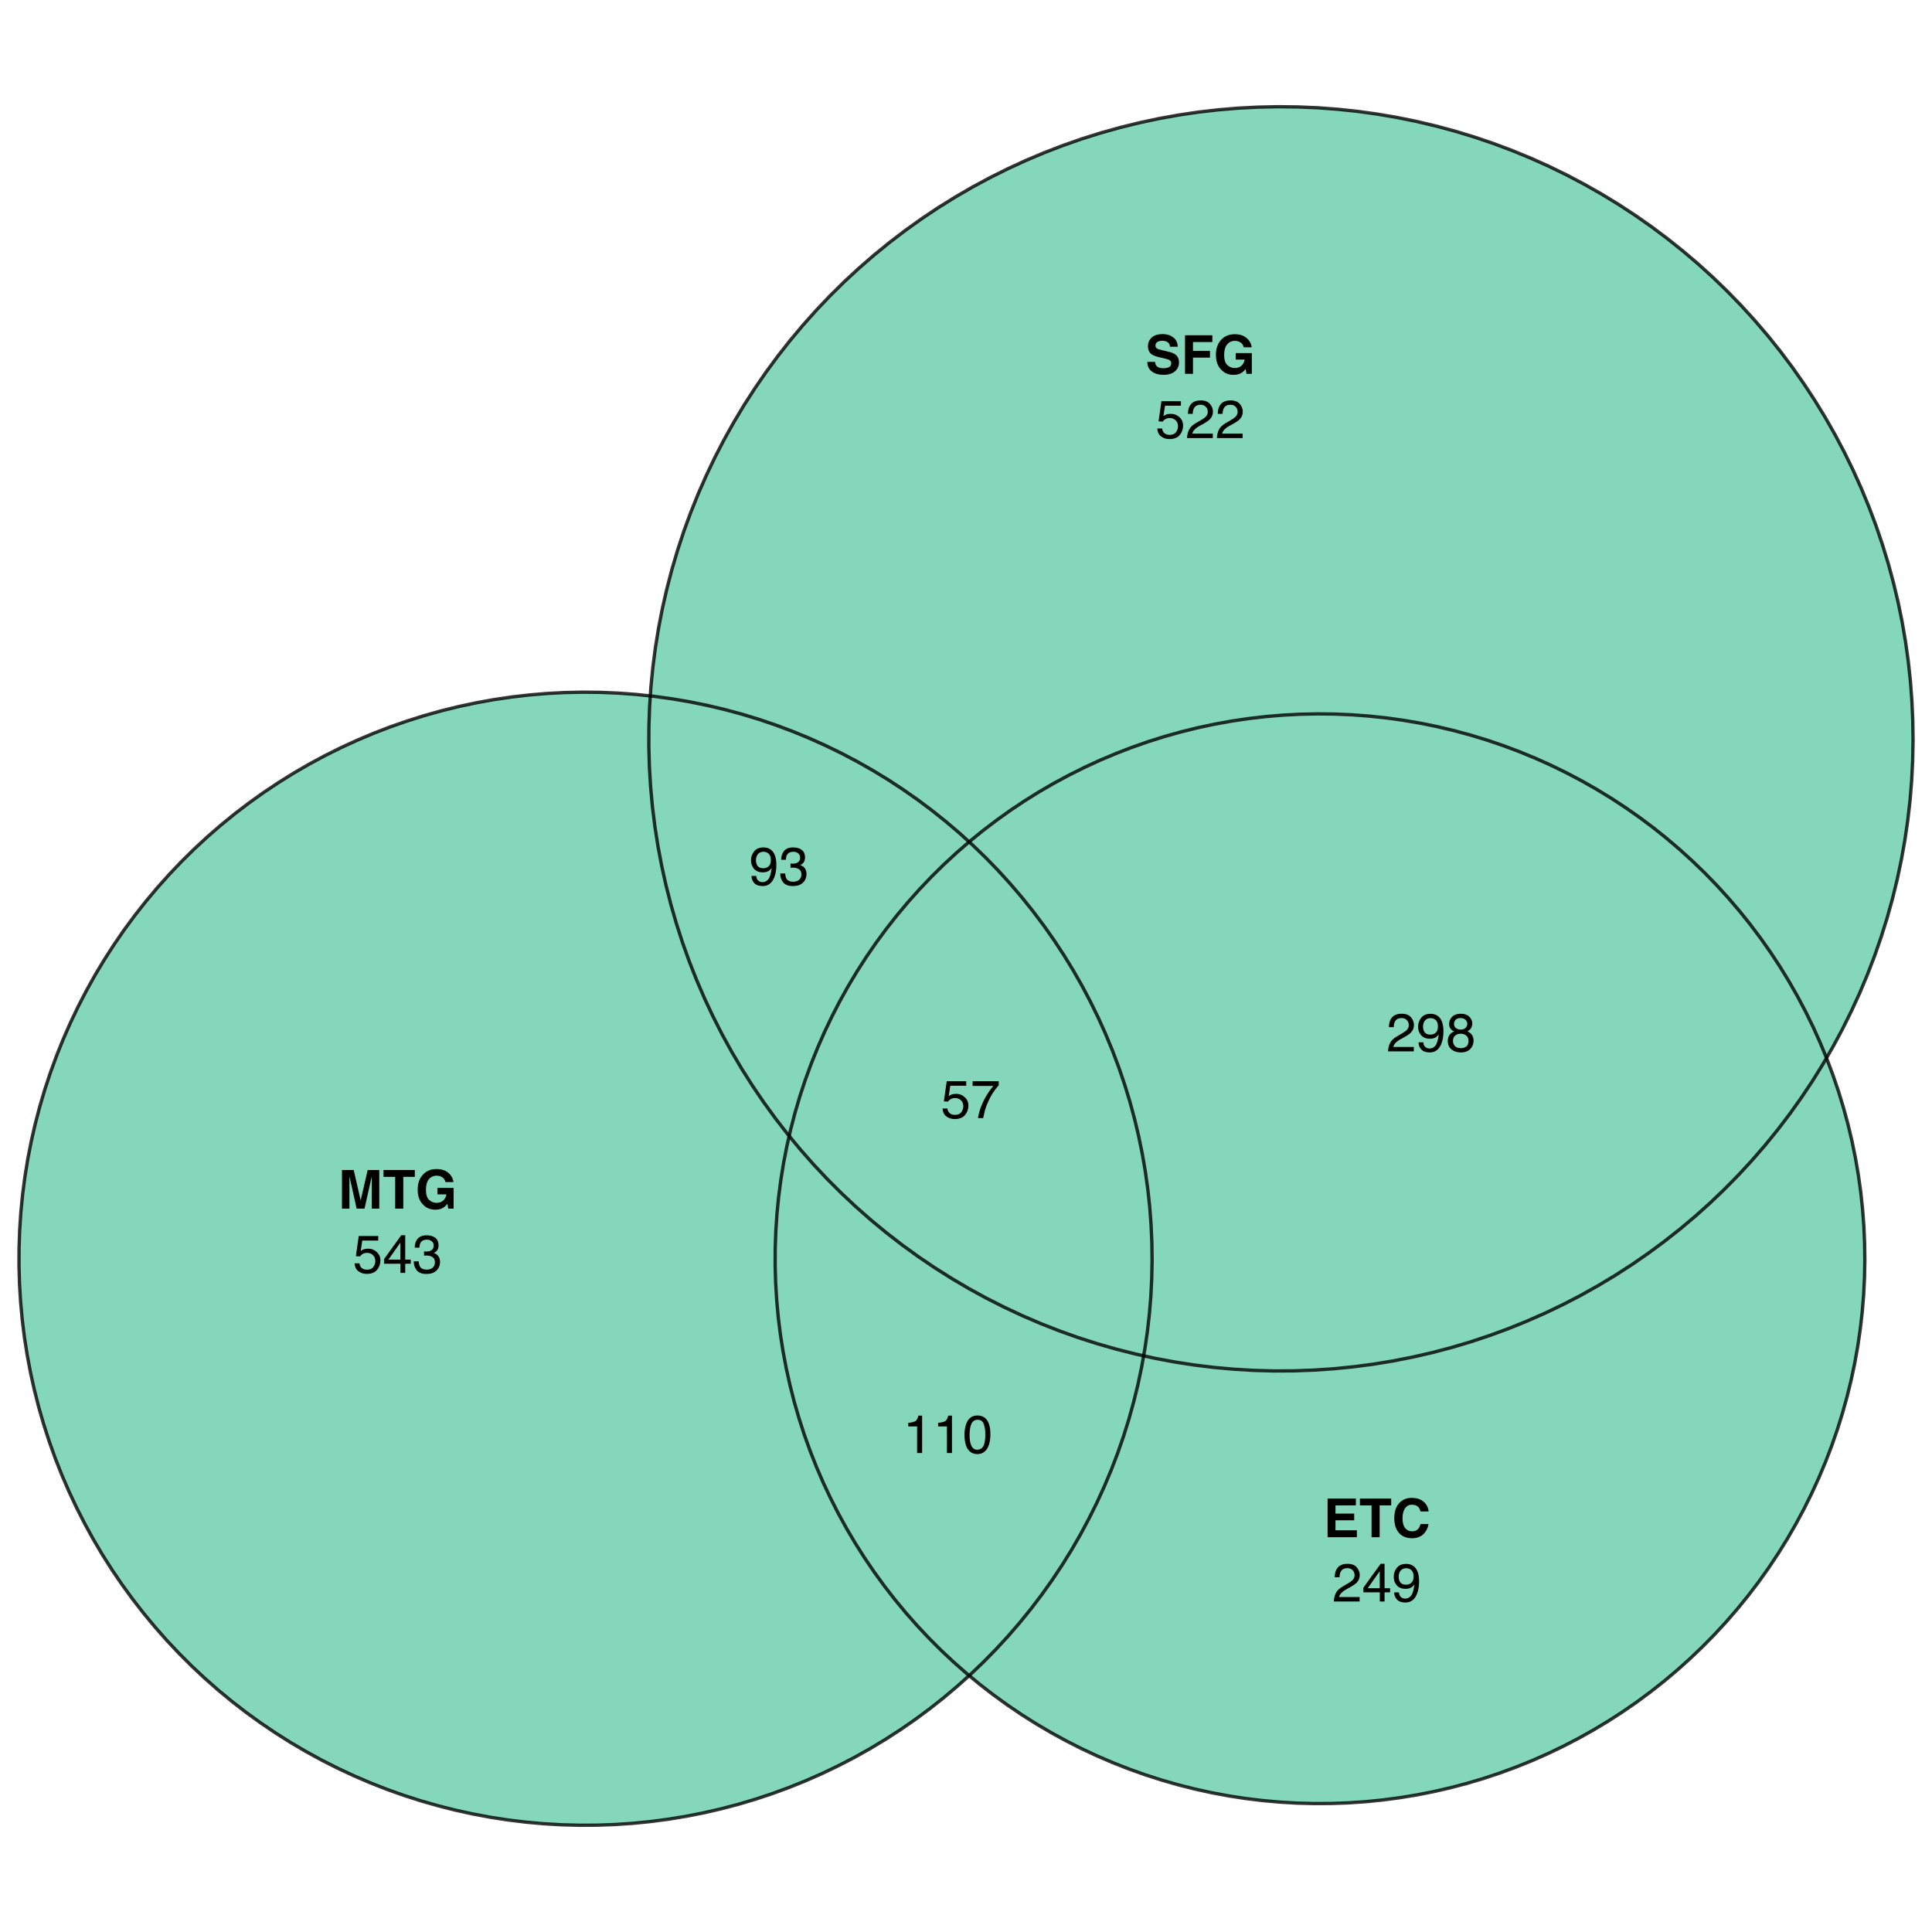 <?xml version="1.0" encoding="UTF-8"?>
<svg xmlns="http://www.w3.org/2000/svg" xmlns:xlink="http://www.w3.org/1999/xlink" width="432pt" height="432pt" viewBox="0 0 432 432" version="1.1">
<defs>
<g>
<symbol overflow="visible" id="glyph0-0">
<path style="stroke:none;" d="M 0.906 -8.641 L 7.859 -8.641 L 7.859 0 L 0.906 0 Z M 6.781 -1.078 L 6.781 -7.562 L 1.984 -7.562 L 1.984 -1.078 Z M 6.781 -1.078 "/>
</symbol>
<symbol overflow="visible" id="glyph0-1">
<path style="stroke:none;" d="M 2.562 0 L 0.891 0 L 0.891 -8.641 L 3.516 -8.641 L 5.078 -1.844 L 6.641 -8.641 L 9.234 -8.641 L 9.234 0 L 7.547 0 L 7.547 -5.844 C 7.547 -6.008 7.547 -6.242 7.547 -6.547 C 7.555 -6.848 7.562 -7.082 7.562 -7.25 L 5.938 0 L 4.172 0 L 2.562 -7.25 C 2.562 -7.082 2.562 -6.848 2.562 -6.547 C 2.562 -6.242 2.562 -6.008 2.562 -5.844 Z M 2.562 0 "/>
</symbol>
<symbol overflow="visible" id="glyph0-2">
<path style="stroke:none;" d="M 7.188 -8.641 L 7.188 -7.109 L 4.609 -7.109 L 4.609 0 L 2.797 0 L 2.797 -7.109 L 0.188 -7.109 L 0.188 -8.641 Z M 7.188 -8.641 "/>
</symbol>
<symbol overflow="visible" id="glyph0-3">
<path style="stroke:none;" d="M 6.219 -0.219 C 5.738 0.082 5.148 0.234 4.453 0.234 C 3.305 0.234 2.367 -0.164 1.641 -0.969 C 0.879 -1.758 0.5 -2.848 0.5 -4.234 C 0.5 -5.629 0.883 -6.75 1.656 -7.594 C 2.426 -8.438 3.441 -8.859 4.703 -8.859 C 5.805 -8.859 6.688 -8.578 7.344 -8.016 C 8.008 -7.461 8.395 -6.77 8.5 -5.938 L 6.719 -5.938 C 6.582 -6.531 6.25 -6.941 5.719 -7.172 C 5.426 -7.305 5.098 -7.375 4.734 -7.375 C 4.035 -7.375 3.461 -7.109 3.016 -6.578 C 2.566 -6.055 2.344 -5.27 2.344 -4.219 C 2.344 -3.156 2.582 -2.398 3.062 -1.953 C 3.551 -1.516 4.102 -1.297 4.719 -1.297 C 5.32 -1.297 5.816 -1.469 6.203 -1.812 C 6.598 -2.164 6.836 -2.625 6.922 -3.188 L 4.922 -3.188 L 4.922 -4.641 L 8.531 -4.641 L 8.531 0 L 7.328 0 L 7.156 -1.078 C 6.801 -0.672 6.488 -0.383 6.219 -0.219 Z M 6.219 -0.219 "/>
</symbol>
<symbol overflow="visible" id="glyph0-4">
<path style="stroke:none;" d="M 6.922 -3.781 L 2.734 -3.781 L 2.734 -1.547 L 7.516 -1.547 L 7.516 0 L 0.969 0 L 0.969 -8.641 L 7.297 -8.641 L 7.297 -7.109 L 2.734 -7.109 L 2.734 -5.281 L 6.922 -5.281 Z M 6.922 -3.781 "/>
</symbol>
<symbol overflow="visible" id="glyph0-5">
<path style="stroke:none;" d="M 7.016 -0.641 C 6.367 -0.055 5.539 0.234 4.531 0.234 C 3.289 0.234 2.316 -0.16 1.609 -0.953 C 0.898 -1.754 0.547 -2.852 0.547 -4.25 C 0.547 -5.758 0.945 -6.922 1.75 -7.734 C 2.457 -8.441 3.352 -8.797 4.438 -8.797 C 5.883 -8.797 6.945 -8.32 7.625 -7.375 C 8 -6.832 8.195 -6.297 8.219 -5.766 L 6.422 -5.766 C 6.297 -6.172 6.145 -6.484 5.969 -6.703 C 5.633 -7.078 5.145 -7.266 4.5 -7.266 C 3.844 -7.266 3.328 -7 2.953 -6.469 C 2.578 -5.938 2.391 -5.188 2.391 -4.219 C 2.391 -3.25 2.586 -2.52 2.984 -2.031 C 3.391 -1.551 3.898 -1.312 4.516 -1.312 C 5.148 -1.312 5.629 -1.52 5.953 -1.938 C 6.141 -2.164 6.297 -2.5 6.422 -2.938 L 8.203 -2.938 C 8.047 -2 7.648 -1.234 7.016 -0.641 Z M 7.016 -0.641 "/>
</symbol>
<symbol overflow="visible" id="glyph0-6">
<path style="stroke:none;" d="M 4.047 -1.25 C 4.473 -1.25 4.82 -1.297 5.094 -1.391 C 5.594 -1.566 5.844 -1.898 5.844 -2.391 C 5.844 -2.672 5.719 -2.891 5.469 -3.047 C 5.219 -3.203 4.828 -3.336 4.297 -3.453 L 3.375 -3.656 C 2.477 -3.863 1.859 -4.086 1.516 -4.328 C 0.93 -4.723 0.641 -5.344 0.641 -6.188 C 0.641 -6.969 0.922 -7.613 1.484 -8.125 C 2.047 -8.633 2.875 -8.891 3.969 -8.891 C 4.875 -8.891 5.645 -8.645 6.281 -8.156 C 6.926 -7.676 7.266 -6.977 7.297 -6.062 L 5.562 -6.062 C 5.531 -6.582 5.305 -6.953 4.891 -7.172 C 4.609 -7.316 4.258 -7.391 3.844 -7.391 C 3.375 -7.391 3 -7.297 2.719 -7.109 C 2.445 -6.922 2.312 -6.66 2.312 -6.328 C 2.312 -6.016 2.445 -5.781 2.719 -5.625 C 2.895 -5.531 3.27 -5.414 3.844 -5.281 L 5.328 -4.922 C 5.984 -4.766 6.477 -4.555 6.812 -4.297 C 7.32 -3.891 7.578 -3.301 7.578 -2.531 C 7.578 -1.738 7.273 -1.082 6.672 -0.562 C 6.066 -0.039 5.219 0.219 4.125 0.219 C 3 0.219 2.113 -0.035 1.469 -0.547 C 0.82 -1.055 0.5 -1.766 0.5 -2.672 L 2.219 -2.672 C 2.27 -2.273 2.379 -1.977 2.547 -1.781 C 2.836 -1.426 3.336 -1.25 4.047 -1.25 Z M 4.047 -1.25 "/>
</symbol>
<symbol overflow="visible" id="glyph0-7">
<path style="stroke:none;" d="M 7.031 -7.109 L 2.703 -7.109 L 2.703 -5.125 L 6.5 -5.125 L 6.5 -3.625 L 2.703 -3.625 L 2.703 0 L 0.922 0 L 0.922 -8.625 L 7.031 -8.625 Z M 7.031 -7.109 "/>
</symbol>
<symbol overflow="visible" id="glyph1-0">
<path style="stroke:none;" d="M 0.391 0 L 0.391 -8.609 L 7.219 -8.609 L 7.219 0 Z M 6.141 -1.078 L 6.141 -7.531 L 1.469 -7.531 L 1.469 -1.078 Z M 6.141 -1.078 "/>
</symbol>
<symbol overflow="visible" id="glyph1-1">
<path style="stroke:none;" d="M 1.484 -2.141 C 1.555 -1.535 1.836 -1.117 2.328 -0.891 C 2.578 -0.773 2.863 -0.719 3.188 -0.719 C 3.812 -0.719 4.273 -0.914 4.578 -1.312 C 4.879 -1.707 5.031 -2.148 5.031 -2.641 C 5.031 -3.223 4.848 -3.676 4.484 -4 C 4.129 -4.32 3.703 -4.484 3.203 -4.484 C 2.836 -4.484 2.523 -4.41 2.266 -4.266 C 2.004 -4.129 1.785 -3.938 1.609 -3.688 L 0.688 -3.734 L 1.328 -8.25 L 5.688 -8.25 L 5.688 -7.234 L 2.125 -7.234 L 1.766 -4.906 C 1.961 -5.051 2.148 -5.16 2.328 -5.234 C 2.641 -5.359 3 -5.422 3.406 -5.422 C 4.176 -5.422 4.828 -5.172 5.359 -4.672 C 5.898 -4.18 6.172 -3.555 6.172 -2.797 C 6.172 -2.004 5.922 -1.301 5.422 -0.688 C 4.93 -0.082 4.148 0.219 3.078 0.219 C 2.398 0.219 1.797 0.023 1.266 -0.359 C 0.742 -0.742 0.453 -1.336 0.391 -2.141 Z M 1.484 -2.141 "/>
</symbol>
<symbol overflow="visible" id="glyph1-2">
<path style="stroke:none;" d="M 3.969 -2.969 L 3.969 -6.781 L 1.281 -2.969 Z M 3.984 0 L 3.984 -2.047 L 0.312 -2.047 L 0.312 -3.078 L 4.156 -8.422 L 5.047 -8.422 L 5.047 -2.969 L 6.281 -2.969 L 6.281 -2.047 L 5.047 -2.047 L 5.047 0 Z M 3.984 0 "/>
</symbol>
<symbol overflow="visible" id="glyph1-3">
<path style="stroke:none;" d="M 3.125 0.234 C 2.125 0.234 1.398 -0.035 0.953 -0.578 C 0.504 -1.129 0.281 -1.797 0.281 -2.578 L 1.391 -2.578 C 1.43 -2.035 1.531 -1.641 1.688 -1.391 C 1.969 -0.953 2.461 -0.734 3.172 -0.734 C 3.734 -0.734 4.18 -0.879 4.516 -1.172 C 4.848 -1.473 5.016 -1.859 5.016 -2.328 C 5.016 -2.898 4.836 -3.301 4.484 -3.531 C 4.129 -3.77 3.641 -3.891 3.016 -3.891 C 2.941 -3.891 2.867 -3.883 2.797 -3.875 C 2.723 -3.875 2.648 -3.875 2.578 -3.875 L 2.578 -4.812 C 2.691 -4.789 2.785 -4.781 2.859 -4.781 C 2.93 -4.781 3.008 -4.781 3.094 -4.781 C 3.488 -4.781 3.812 -4.844 4.062 -4.969 C 4.508 -5.188 4.734 -5.578 4.734 -6.141 C 4.734 -6.555 4.582 -6.875 4.281 -7.094 C 3.988 -7.32 3.645 -7.438 3.25 -7.438 C 2.551 -7.438 2.066 -7.203 1.797 -6.734 C 1.648 -6.484 1.566 -6.117 1.547 -5.641 L 0.5 -5.641 C 0.5 -6.266 0.625 -6.797 0.875 -7.234 C 1.301 -8.016 2.055 -8.406 3.141 -8.406 C 3.992 -8.406 4.656 -8.211 5.125 -7.828 C 5.594 -7.453 5.828 -6.898 5.828 -6.172 C 5.828 -5.66 5.691 -5.242 5.422 -4.922 C 5.242 -4.723 5.02 -4.566 4.75 -4.453 C 5.188 -4.328 5.531 -4.094 5.781 -3.75 C 6.031 -3.406 6.156 -2.984 6.156 -2.484 C 6.156 -1.68 5.891 -1.023 5.359 -0.516 C 4.836 -0.016 4.094 0.234 3.125 0.234 Z M 3.125 0.234 "/>
</symbol>
<symbol overflow="visible" id="glyph1-4">
<path style="stroke:none;" d="M 0.375 0 C 0.414 -0.719 0.566 -1.344 0.828 -1.875 C 1.086 -2.414 1.594 -2.906 2.344 -3.344 L 3.469 -4 C 3.969 -4.289 4.32 -4.539 4.531 -4.75 C 4.852 -5.07 5.016 -5.441 5.016 -5.859 C 5.016 -6.348 4.863 -6.734 4.562 -7.016 C 4.27 -7.305 3.883 -7.453 3.406 -7.453 C 2.676 -7.453 2.176 -7.18 1.906 -6.641 C 1.75 -6.336 1.664 -5.93 1.656 -5.422 L 0.578 -5.422 C 0.586 -6.148 0.723 -6.742 0.984 -7.203 C 1.441 -8.016 2.25 -8.422 3.406 -8.422 C 4.363 -8.422 5.062 -8.16 5.5 -7.641 C 5.945 -7.117 6.172 -6.539 6.172 -5.906 C 6.172 -5.238 5.938 -4.664 5.469 -4.188 C 5.195 -3.906 4.707 -3.566 4 -3.172 L 3.188 -2.734 C 2.812 -2.523 2.516 -2.32 2.297 -2.125 C 1.898 -1.789 1.648 -1.414 1.547 -1 L 6.141 -1 L 6.141 0 Z M 0.375 0 "/>
</symbol>
<symbol overflow="visible" id="glyph1-5">
<path style="stroke:none;" d="M 1.594 -2.031 C 1.625 -1.445 1.848 -1.047 2.266 -0.828 C 2.484 -0.703 2.727 -0.641 3 -0.641 C 3.5 -0.641 3.926 -0.848 4.281 -1.266 C 4.633 -1.691 4.891 -2.547 5.047 -3.828 C 4.805 -3.461 4.516 -3.203 4.172 -3.047 C 3.828 -2.898 3.453 -2.828 3.047 -2.828 C 2.242 -2.828 1.602 -3.078 1.125 -3.578 C 0.656 -4.086 0.422 -4.738 0.422 -5.531 C 0.422 -6.289 0.656 -6.957 1.125 -7.531 C 1.594 -8.113 2.281 -8.406 3.188 -8.406 C 4.406 -8.406 5.25 -7.852 5.719 -6.75 C 5.969 -6.145 6.094 -5.391 6.094 -4.484 C 6.094 -3.453 5.941 -2.539 5.641 -1.75 C 5.129 -0.426 4.258 0.234 3.031 0.234 C 2.219 0.234 1.598 0.02 1.172 -0.406 C 0.742 -0.844 0.531 -1.383 0.531 -2.031 Z M 3.188 -3.75 C 3.613 -3.75 4 -3.883 4.344 -4.156 C 4.688 -4.438 4.859 -4.922 4.859 -5.609 C 4.859 -6.223 4.703 -6.68 4.391 -6.984 C 4.078 -7.285 3.68 -7.438 3.203 -7.438 C 2.691 -7.438 2.285 -7.266 1.984 -6.922 C 1.68 -6.578 1.531 -6.113 1.531 -5.531 C 1.531 -4.988 1.66 -4.555 1.922 -4.234 C 2.191 -3.91 2.613 -3.75 3.188 -3.75 Z M 3.188 -3.75 "/>
</symbol>
<symbol overflow="visible" id="glyph1-6">
<path style="stroke:none;" d="M 1.156 -5.938 L 1.156 -6.75 C 1.914 -6.82 2.441 -6.945 2.734 -7.125 C 3.035 -7.301 3.266 -7.711 3.422 -8.359 L 4.25 -8.359 L 4.25 0 L 3.125 0 L 3.125 -5.938 Z M 1.156 -5.938 "/>
</symbol>
<symbol overflow="visible" id="glyph1-7">
<path style="stroke:none;" d="M 3.25 -8.391 C 4.332 -8.391 5.117 -7.941 5.609 -7.047 C 5.984 -6.359 6.172 -5.41 6.172 -4.203 C 6.172 -3.066 6 -2.125 5.656 -1.375 C 5.164 -0.301 4.359 0.234 3.234 0.234 C 2.234 0.234 1.484 -0.203 0.984 -1.078 C 0.578 -1.816 0.375 -2.801 0.375 -4.031 C 0.375 -4.977 0.5 -5.797 0.75 -6.484 C 1.207 -7.754 2.039 -8.391 3.25 -8.391 Z M 3.234 -0.734 C 3.785 -0.734 4.223 -0.973 4.547 -1.453 C 4.867 -1.941 5.031 -2.848 5.031 -4.172 C 5.031 -5.117 4.91 -5.898 4.672 -6.516 C 4.441 -7.129 3.988 -7.438 3.312 -7.438 C 2.688 -7.438 2.227 -7.145 1.938 -6.562 C 1.656 -5.977 1.516 -5.117 1.516 -3.984 C 1.516 -3.129 1.609 -2.441 1.797 -1.922 C 2.078 -1.129 2.555 -0.734 3.234 -0.734 Z M 3.234 -0.734 "/>
</symbol>
<symbol overflow="visible" id="glyph1-8">
<path style="stroke:none;" d="M 3.266 -4.875 C 3.734 -4.875 4.098 -5.004 4.359 -5.266 C 4.617 -5.523 4.75 -5.832 4.75 -6.188 C 4.75 -6.5 4.625 -6.785 4.375 -7.047 C 4.125 -7.316 3.742 -7.453 3.234 -7.453 C 2.723 -7.453 2.352 -7.316 2.125 -7.047 C 1.895 -6.785 1.781 -6.484 1.781 -6.141 C 1.781 -5.742 1.926 -5.43 2.219 -5.203 C 2.52 -4.984 2.867 -4.875 3.266 -4.875 Z M 3.328 -0.719 C 3.816 -0.719 4.223 -0.848 4.547 -1.109 C 4.867 -1.379 5.031 -1.773 5.031 -2.297 C 5.031 -2.836 4.863 -3.25 4.531 -3.531 C 4.195 -3.812 3.77 -3.953 3.25 -3.953 C 2.75 -3.953 2.336 -3.805 2.016 -3.516 C 1.703 -3.234 1.547 -2.836 1.547 -2.328 C 1.547 -1.891 1.691 -1.508 1.984 -1.188 C 2.273 -0.875 2.723 -0.719 3.328 -0.719 Z M 1.828 -4.469 C 1.535 -4.594 1.305 -4.738 1.141 -4.906 C 0.836 -5.219 0.688 -5.625 0.688 -6.125 C 0.688 -6.75 0.91 -7.285 1.359 -7.734 C 1.816 -8.191 2.457 -8.422 3.281 -8.422 C 4.094 -8.422 4.723 -8.207 5.172 -7.781 C 5.629 -7.352 5.859 -6.859 5.859 -6.297 C 5.859 -5.773 5.727 -5.348 5.469 -5.016 C 5.32 -4.836 5.094 -4.66 4.781 -4.484 C 5.125 -4.328 5.395 -4.145 5.594 -3.938 C 5.969 -3.539 6.156 -3.031 6.156 -2.406 C 6.156 -1.664 5.906 -1.039 5.406 -0.531 C 4.914 -0.02 4.219 0.234 3.312 0.234 C 2.488 0.234 1.797 0.016 1.234 -0.422 C 0.672 -0.867 0.391 -1.516 0.391 -2.359 C 0.391 -2.848 0.508 -3.273 0.75 -3.641 C 0.988 -4.004 1.348 -4.281 1.828 -4.469 Z M 1.828 -4.469 "/>
</symbol>
<symbol overflow="visible" id="glyph1-9">
<path style="stroke:none;" d="M 6.281 -8.25 L 6.281 -7.328 C 6.008 -7.066 5.648 -6.613 5.203 -5.969 C 4.754 -5.32 4.359 -4.625 4.016 -3.875 C 3.672 -3.133 3.41 -2.469 3.234 -1.875 C 3.129 -1.488 2.984 -0.863 2.797 0 L 1.641 0 C 1.898 -1.602 2.484 -3.195 3.391 -4.781 C 3.93 -5.707 4.492 -6.508 5.078 -7.188 L 0.438 -7.188 L 0.438 -8.25 Z M 6.281 -8.25 "/>
</symbol>
</g>
</defs>
<g id="surface3451">
<rect x="0" y="0" width="432" height="432" style="fill:rgb(100%,100%,100%);fill-opacity:1;stroke:none;"/>
<path style=" stroke:none;fill-rule:nonzero;fill:rgb(40%,80.392%,66.667%);fill-opacity:0.8;" d="M 133.531 408.113 L 137.527 407.969 L 141.52 407.699 L 145.5 407.301 L 149.465 406.777 L 153.414 406.129 L 157.336 405.359 L 161.234 404.461 L 165.102 403.445 L 168.938 402.305 L 172.734 401.043 L 176.488 399.664 L 180.195 398.168 L 183.855 396.555 L 187.465 394.824 L 191.016 392.984 L 194.504 391.031 L 197.934 388.969 L 201.293 386.801 L 204.582 384.527 L 207.801 382.148 L 210.941 379.672 L 214 377.098 L 216.711 374.668 L 216.145 374.199 L 213.254 371.66 L 210.449 369.027 L 207.727 366.309 L 205.09 363.508 L 202.547 360.625 L 200.094 357.66 L 197.734 354.621 L 195.473 351.512 L 193.312 348.328 L 191.25 345.082 L 189.293 341.77 L 187.441 338.398 L 185.699 334.969 L 184.062 331.488 L 182.539 327.957 L 181.129 324.379 L 179.828 320.758 L 178.648 317.098 L 177.578 313.402 L 176.629 309.672 L 175.797 305.918 L 175.086 302.137 L 174.492 298.336 L 174.02 294.52 L 173.668 290.688 L 173.438 286.848 L 173.328 283.004 L 173.34 279.156 L 173.473 275.312 L 173.727 271.477 L 174.102 267.648 L 174.598 263.832 L 175.215 260.035 L 175.949 256.262 L 176.461 254.016 L 176.133 253.617 L 173.398 250.094 L 170.773 246.48 L 168.266 242.789 L 165.875 239.023 L 163.605 235.18 L 161.457 231.27 L 159.434 227.289 L 157.539 223.25 L 155.77 219.152 L 154.133 215.004 L 152.625 210.801 L 151.254 206.555 L 150.016 202.266 L 148.914 197.941 L 147.949 193.586 L 147.121 189.199 L 146.434 184.789 L 145.883 180.363 L 145.477 175.918 L 145.207 171.465 L 145.082 167.004 L 145.094 162.539 L 145.25 158.078 L 145.414 155.613 L 142.297 155.281 L 138.309 154.984 L 134.312 154.812 L 130.312 154.77 L 126.312 154.852 L 122.316 155.062 L 118.332 155.395 L 114.359 155.855 L 110.402 156.441 L 106.465 157.152 L 102.555 157.984 L 98.672 158.941 L 94.82 160.023 L 91.004 161.223 L 87.227 162.543 L 83.496 163.98 L 79.812 165.535 L 76.176 167.207 L 72.598 168.992 L 69.078 170.891 L 65.617 172.898 L 62.223 175.016 L 58.895 177.234 L 55.641 179.562 L 52.465 181.988 L 49.363 184.516 L 46.344 187.137 L 43.406 189.855 L 40.559 192.664 L 37.801 195.559 L 35.137 198.543 L 32.566 201.609 L 30.094 204.754 L 27.723 207.973 L 25.457 211.27 L 23.293 214.633 L 21.234 218.062 L 19.289 221.559 L 17.453 225.113 L 15.73 228.723 L 14.125 232.383 L 12.633 236.098 L 11.262 239.852 L 10.008 243.652 L 8.875 247.488 L 7.863 251.355 L 6.973 255.258 L 6.207 259.184 L 5.566 263.129 L 5.051 267.098 L 4.66 271.078 L 4.395 275.07 L 4.258 279.066 L 4.246 283.066 L 4.359 287.062 L 4.602 291.059 L 4.965 295.039 L 5.457 299.008 L 6.074 302.961 L 6.816 306.891 L 7.68 310.797 L 8.668 314.672 L 9.777 318.516 L 11.008 322.32 L 12.355 326.086 L 13.824 329.809 L 15.41 333.48 L 17.109 337.102 L 18.922 340.664 L 20.848 344.172 L 22.883 347.617 L 25.027 350.992 L 27.273 354.301 L 29.625 357.535 L 32.078 360.695 L 34.629 363.777 L 37.273 366.777 L 40.016 369.691 L 42.844 372.516 L 45.766 375.25 L 48.766 377.895 L 51.852 380.438 L 55.016 382.887 L 58.258 385.23 L 61.57 387.473 L 64.949 389.609 L 68.398 391.637 L 71.906 393.559 L 75.477 395.363 L 79.098 397.059 L 82.773 398.637 L 86.496 400.098 L 90.266 401.441 L 94.074 402.664 L 97.918 403.766 L 101.797 404.75 L 105.703 405.605 L 109.633 406.34 L 113.586 406.949 L 117.559 407.434 L 121.539 407.793 L 125.535 408.027 L 129.531 408.133 Z M 133.531 408.113 "/>
<path style=" stroke:none;fill-rule:nonzero;fill:rgb(40%,80.392%,66.667%);fill-opacity:0.8;" d="M 297.66 403.262 L 301.504 403.125 L 305.344 402.863 L 309.172 402.48 L 312.984 401.977 L 316.781 401.355 L 320.555 400.613 L 324.305 399.75 L 328.023 398.77 L 331.711 397.676 L 335.359 396.461 L 338.973 395.137 L 342.539 393.695 L 346.059 392.145 L 349.527 390.48 L 352.941 388.711 L 356.297 386.832 L 359.594 384.852 L 362.828 382.766 L 365.992 380.578 L 369.086 378.293 L 372.105 375.91 L 375.047 373.434 L 377.91 370.863 L 380.691 368.207 L 383.391 365.465 L 385.996 362.637 L 388.516 359.727 L 390.938 356.742 L 393.27 353.68 L 395.5 350.547 L 397.629 347.344 L 399.66 344.078 L 401.582 340.746 L 403.402 337.355 L 405.113 333.91 L 406.715 330.414 L 408.203 326.867 L 409.582 323.277 L 410.844 319.645 L 411.992 315.973 L 413.023 312.266 L 413.938 308.531 L 414.734 304.766 L 415.41 300.98 L 415.965 297.172 L 416.402 293.352 L 416.719 289.52 L 416.91 285.676 L 416.984 281.828 L 416.934 277.984 L 416.766 274.141 L 416.473 270.305 L 416.062 266.48 L 415.527 262.672 L 414.875 258.879 L 414.102 255.113 L 413.211 251.371 L 412.203 247.66 L 411.078 243.98 L 409.836 240.34 L 408.48 236.738 L 408.41 236.566 L 407.664 237.855 L 405.312 241.648 L 402.84 245.363 L 400.25 249 L 397.547 252.551 L 394.734 256.016 L 391.812 259.391 L 388.789 262.668 L 385.66 265.852 L 382.434 268.938 L 379.113 271.914 L 375.695 274.789 L 372.191 277.551 L 368.602 280.203 L 364.934 282.742 L 361.184 285.16 L 357.359 287.461 L 353.465 289.641 L 349.504 291.695 L 345.477 293.625 L 341.395 295.422 L 337.258 297.094 L 333.066 298.633 L 328.832 300.039 L 324.555 301.312 L 320.238 302.449 L 315.891 303.445 L 311.512 304.309 L 307.105 305.031 L 302.684 305.613 L 298.242 306.059 L 293.789 306.359 L 289.328 306.523 L 284.867 306.547 L 280.406 306.426 L 275.949 306.164 L 271.504 305.766 L 267.074 305.223 L 262.664 304.543 L 258.277 303.723 L 255.719 303.164 L 255.27 305.695 L 254.441 309.609 L 253.488 313.492 L 252.418 317.348 L 251.223 321.164 L 249.91 324.941 L 248.48 328.676 L 246.93 332.363 L 245.266 336 L 243.484 339.582 L 241.594 343.109 L 239.594 346.57 L 237.484 349.969 L 235.266 353.301 L 232.945 356.559 L 230.527 359.742 L 228.004 362.848 L 225.387 365.871 L 222.676 368.809 L 219.871 371.664 L 216.98 374.426 L 216.711 374.668 L 219.109 376.648 L 222.152 379 L 225.27 381.254 L 228.453 383.41 L 231.707 385.465 L 235.023 387.418 L 238.398 389.262 L 241.828 391 L 245.312 392.629 L 248.848 394.148 L 252.43 395.555 L 256.051 396.844 L 259.715 398.023 L 263.41 399.082 L 267.141 400.027 L 270.898 400.852 L 274.68 401.559 L 278.48 402.145 L 282.297 402.609 L 286.129 402.953 L 289.969 403.18 L 293.812 403.281 Z M 297.66 403.262 "/>
<path style=" stroke:none;fill-rule:nonzero;fill:rgb(40%,80.392%,66.667%);fill-opacity:0.8;" d="M 409.898 233.992 L 412.008 230.062 L 413.992 226.062 L 415.852 222.008 L 417.578 217.891 L 419.176 213.727 L 420.641 209.508 L 421.973 205.25 L 423.172 200.949 L 424.23 196.617 L 425.152 192.25 L 425.938 187.855 L 426.582 183.441 L 427.09 179.008 L 427.453 174.559 L 427.68 170.102 L 427.766 165.641 L 427.707 161.18 L 427.508 156.719 L 427.172 152.27 L 426.691 147.832 L 426.074 143.414 L 425.316 139.016 L 424.422 134.645 L 423.387 130.301 L 422.219 125.996 L 420.91 121.727 L 419.473 117.504 L 417.898 113.328 L 416.195 109.203 L 414.363 105.133 L 412.402 101.125 L 410.316 97.18 L 408.109 93.301 L 405.777 89.496 L 403.328 85.766 L 400.762 82.113 L 398.082 78.547 L 395.293 75.062 L 392.391 71.672 L 389.387 68.375 L 386.277 65.172 L 383.07 62.066 L 379.766 59.066 L 376.367 56.176 L 372.883 53.391 L 369.309 50.715 L 365.652 48.156 L 361.918 45.711 L 358.109 43.387 L 354.227 41.188 L 350.277 39.105 L 346.266 37.152 L 342.195 35.328 L 338.066 33.633 L 333.887 32.066 L 329.66 30.637 L 325.391 29.336 L 321.082 28.176 L 316.738 27.148 L 312.363 26.262 L 307.965 25.512 L 303.547 24.898 L 299.105 24.43 L 294.656 24.098 L 290.199 23.91 L 285.734 23.859 L 281.273 23.953 L 276.816 24.184 L 272.371 24.559 L 267.938 25.07 L 263.523 25.723 L 259.133 26.516 L 254.766 27.449 L 250.434 28.516 L 246.137 29.719 L 241.879 31.059 L 237.668 32.531 L 233.504 34.137 L 229.391 35.871 L 225.336 37.738 L 221.344 39.73 L 217.414 41.844 L 213.555 44.086 L 209.766 46.445 L 206.055 48.926 L 202.426 51.52 L 198.879 54.227 L 195.418 57.047 L 192.051 59.973 L 188.773 63.004 L 185.598 66.137 L 182.52 69.371 L 179.547 72.699 L 176.68 76.117 L 173.922 79.625 L 171.277 83.219 L 168.746 86.895 L 166.332 90.648 L 164.039 94.477 L 161.867 98.375 L 159.816 102.34 L 157.898 106.371 L 156.102 110.457 L 154.441 114.598 L 152.906 118.789 L 151.508 123.027 L 150.246 127.305 L 149.117 131.625 L 148.125 135.977 L 147.27 140.355 L 146.555 144.762 L 145.98 149.188 L 145.543 153.629 L 145.414 155.613 L 146.273 155.703 L 150.234 156.25 L 154.18 156.922 L 158.098 157.719 L 161.992 158.637 L 165.852 159.68 L 169.68 160.844 L 173.469 162.129 L 177.215 163.531 L 180.914 165.051 L 184.562 166.688 L 188.16 168.438 L 191.699 170.301 L 195.176 172.273 L 198.594 174.355 L 201.938 176.547 L 205.215 178.84 L 208.418 181.238 L 211.543 183.734 L 214.59 186.328 L 216.699 188.242 L 216.715 188.227 L 219.699 185.797 L 222.754 183.465 L 225.883 181.227 L 229.082 179.09 L 232.348 177.055 L 235.676 175.125 L 239.059 173.301 L 242.504 171.586 L 245.996 169.977 L 249.543 168.48 L 253.129 167.098 L 256.762 165.828 L 260.43 164.672 L 264.133 163.637 L 267.871 162.715 L 271.633 161.914 L 275.418 161.23 L 279.223 160.668 L 283.043 160.227 L 286.875 159.902 L 290.719 159.703 L 294.562 159.625 L 298.41 159.664 L 302.254 159.828 L 306.09 160.113 L 309.914 160.52 L 313.723 161.047 L 317.516 161.691 L 321.285 162.457 L 325.031 163.344 L 328.742 164.344 L 332.422 165.465 L 336.066 166.699 L 339.668 168.047 L 343.227 169.508 L 346.738 171.082 L 350.195 172.766 L 353.598 174.559 L 356.945 176.457 L 360.23 178.461 L 363.449 180.566 L 366.598 182.77 L 369.68 185.074 L 372.684 187.477 L 375.613 189.973 L 378.461 192.559 L 381.227 195.23 L 383.902 197.992 L 386.496 200.836 L 388.996 203.758 L 391.398 206.758 L 393.711 209.836 L 395.922 212.98 L 398.035 216.199 L 400.043 219.477 L 401.945 222.82 L 403.746 226.223 L 405.434 229.676 L 407.012 233.184 L 408.41 236.566 Z M 409.898 233.992 "/>
<path style=" stroke:none;fill-rule:nonzero;fill:rgb(40%,80.392%,66.667%);fill-opacity:0.8;" d="M 216.98 374.426 L 219.871 371.664 L 222.676 368.809 L 225.387 365.871 L 228.004 362.848 L 230.527 359.742 L 232.945 356.559 L 235.266 353.301 L 237.484 349.969 L 239.594 346.57 L 241.594 343.109 L 243.484 339.582 L 245.266 336 L 246.93 332.363 L 248.48 328.676 L 249.91 324.941 L 251.223 321.164 L 252.418 317.348 L 253.488 313.492 L 254.441 309.609 L 255.27 305.695 L 255.719 303.164 L 253.918 302.766 L 249.594 301.672 L 245.305 300.441 L 241.055 299.078 L 236.852 297.578 L 232.699 295.949 L 228.598 294.188 L 224.555 292.297 L 220.574 290.281 L 216.656 288.141 L 212.812 285.875 L 209.039 283.492 L 205.344 280.992 L 201.727 278.375 L 198.199 275.645 L 194.754 272.805 L 191.402 269.855 L 188.148 266.805 L 184.988 263.652 L 181.934 260.402 L 178.98 257.055 L 176.461 254.016 L 175.949 256.262 L 175.215 260.035 L 174.598 263.832 L 174.102 267.648 L 173.727 271.477 L 173.473 275.312 L 173.34 279.156 L 173.328 283.004 L 173.438 286.848 L 173.668 290.688 L 174.02 294.52 L 174.492 298.336 L 175.086 302.137 L 175.797 305.918 L 176.629 309.672 L 177.578 313.402 L 178.648 317.098 L 179.828 320.758 L 181.129 324.379 L 182.539 327.957 L 184.062 331.488 L 185.699 334.969 L 187.441 338.398 L 189.293 341.77 L 191.25 345.082 L 193.312 348.328 L 195.473 351.512 L 197.734 354.621 L 200.094 357.66 L 202.547 360.625 L 205.09 363.508 L 207.727 366.309 L 210.449 369.027 L 213.254 371.66 L 216.145 374.199 L 216.711 374.668 Z M 216.98 374.426 "/>
<path style=" stroke:none;fill-rule:nonzero;fill:rgb(40%,80.392%,66.667%);fill-opacity:0.8;" d="M 176.805 252.508 L 177.777 248.789 L 178.867 245.098 L 180.074 241.445 L 181.395 237.832 L 182.828 234.266 L 184.375 230.742 L 186.031 227.27 L 187.793 223.852 L 189.668 220.492 L 191.645 217.191 L 193.723 213.957 L 195.906 210.789 L 198.188 207.691 L 200.562 204.668 L 203.035 201.719 L 205.598 198.852 L 208.25 196.066 L 210.988 193.363 L 213.812 190.75 L 216.699 188.242 L 214.59 186.328 L 211.543 183.734 L 208.418 181.238 L 205.215 178.84 L 201.938 176.547 L 198.594 174.355 L 195.176 172.273 L 191.699 170.301 L 188.16 168.438 L 184.562 166.688 L 180.914 165.051 L 177.215 163.531 L 173.469 162.129 L 169.68 160.844 L 165.852 159.68 L 161.992 158.637 L 158.098 157.719 L 154.18 156.922 L 150.234 156.25 L 146.273 155.703 L 145.414 155.613 L 145.25 158.078 L 145.094 162.539 L 145.082 167.004 L 145.207 171.465 L 145.477 175.918 L 145.883 180.363 L 146.434 184.789 L 147.121 189.199 L 147.949 193.586 L 148.914 197.941 L 150.016 202.266 L 151.254 206.555 L 152.625 210.801 L 154.133 215.004 L 155.77 219.152 L 157.539 223.25 L 159.434 227.289 L 161.457 231.27 L 163.605 235.18 L 165.875 239.023 L 168.266 242.789 L 170.773 246.48 L 173.398 250.094 L 176.133 253.617 L 176.461 254.016 Z M 176.805 252.508 "/>
<path style=" stroke:none;fill-rule:nonzero;fill:rgb(40%,80.392%,66.667%);fill-opacity:0.8;" d="M 289.328 306.523 L 293.789 306.359 L 298.242 306.059 L 302.684 305.613 L 307.105 305.031 L 311.512 304.309 L 315.891 303.445 L 320.238 302.449 L 324.555 301.312 L 328.832 300.039 L 333.066 298.633 L 337.258 297.094 L 341.395 295.422 L 345.477 293.625 L 349.504 291.695 L 353.465 289.641 L 357.359 287.461 L 361.184 285.16 L 364.934 282.742 L 368.602 280.203 L 372.191 277.551 L 375.695 274.789 L 379.113 271.914 L 382.434 268.938 L 385.66 265.852 L 388.789 262.668 L 391.812 259.391 L 394.734 256.016 L 397.547 252.551 L 400.25 249 L 402.84 245.363 L 405.312 241.648 L 407.664 237.855 L 408.41 236.566 L 407.012 233.184 L 405.434 229.676 L 403.746 226.223 L 401.945 222.82 L 400.043 219.477 L 398.035 216.199 L 395.922 212.98 L 393.711 209.836 L 391.398 206.758 L 388.996 203.758 L 386.496 200.836 L 383.902 197.992 L 381.227 195.23 L 378.461 192.559 L 375.613 189.973 L 372.684 187.477 L 369.68 185.074 L 366.598 182.77 L 363.449 180.566 L 360.23 178.461 L 356.945 176.457 L 353.598 174.559 L 350.195 172.766 L 346.738 171.082 L 343.227 169.508 L 339.668 168.047 L 336.066 166.699 L 332.422 165.465 L 328.742 164.344 L 325.031 163.344 L 321.285 162.457 L 317.516 161.691 L 313.723 161.047 L 309.914 160.52 L 306.09 160.113 L 302.254 159.828 L 298.41 159.664 L 294.562 159.625 L 290.719 159.703 L 286.875 159.902 L 283.043 160.227 L 279.223 160.668 L 275.418 161.23 L 271.633 161.914 L 267.871 162.715 L 264.133 163.637 L 260.43 164.672 L 256.762 165.828 L 253.129 167.098 L 249.543 168.48 L 245.996 169.977 L 242.504 171.586 L 239.059 173.301 L 235.676 175.125 L 232.348 177.055 L 229.082 179.09 L 225.883 181.227 L 222.754 183.465 L 219.699 185.797 L 216.715 188.227 L 216.699 188.242 L 217.551 189.016 L 220.426 191.797 L 223.211 194.668 L 225.902 197.625 L 228.504 200.664 L 231.004 203.785 L 233.406 206.984 L 235.707 210.254 L 237.902 213.598 L 239.992 217.008 L 241.973 220.484 L 243.84 224.02 L 245.598 227.613 L 247.238 231.262 L 248.766 234.957 L 250.176 238.703 L 251.465 242.488 L 252.637 246.312 L 253.684 250.172 L 254.609 254.062 L 255.414 257.98 L 256.094 261.922 L 256.648 265.883 L 257.078 269.859 L 257.379 273.852 L 257.559 277.844 L 257.609 281.844 L 257.531 285.844 L 257.332 289.84 L 257.004 293.824 L 256.551 297.801 L 255.973 301.758 L 255.719 303.164 L 258.277 303.723 L 262.664 304.543 L 267.074 305.223 L 271.504 305.766 L 275.949 306.164 L 280.406 306.426 L 284.867 306.547 Z M 289.328 306.523 "/>
<path style=" stroke:none;fill-rule:nonzero;fill:rgb(40%,80.392%,66.667%);fill-opacity:0.8;" d="M 255.973 301.758 L 256.551 297.801 L 257.004 293.824 L 257.332 289.84 L 257.531 285.844 L 257.609 281.844 L 257.559 277.844 L 257.379 273.852 L 257.078 269.859 L 256.648 265.883 L 256.094 261.922 L 255.414 257.98 L 254.609 254.062 L 253.684 250.172 L 252.637 246.312 L 251.465 242.488 L 250.176 238.703 L 248.766 234.957 L 247.238 231.262 L 245.598 227.613 L 243.84 224.02 L 241.973 220.484 L 239.992 217.008 L 237.902 213.598 L 235.707 210.254 L 233.406 206.984 L 231.004 203.785 L 228.504 200.664 L 225.902 197.625 L 223.211 194.668 L 220.426 191.797 L 217.551 189.016 L 216.699 188.242 L 213.812 190.75 L 210.988 193.363 L 208.25 196.066 L 205.598 198.852 L 203.035 201.719 L 200.562 204.668 L 198.188 207.691 L 195.906 210.789 L 193.723 213.957 L 191.645 217.191 L 189.668 220.492 L 187.793 223.852 L 186.031 227.27 L 184.375 230.742 L 182.828 234.266 L 181.395 237.832 L 180.074 241.445 L 178.867 245.098 L 177.777 248.789 L 176.805 252.508 L 176.461 254.016 L 178.98 257.055 L 181.934 260.402 L 184.988 263.652 L 188.148 266.805 L 191.402 269.855 L 194.754 272.805 L 198.199 275.645 L 201.727 278.375 L 205.344 280.992 L 209.039 283.492 L 212.812 285.875 L 216.656 288.141 L 220.574 290.281 L 224.555 292.297 L 228.598 294.188 L 232.699 295.949 L 236.852 297.578 L 241.055 299.078 L 245.305 300.441 L 249.594 301.672 L 253.918 302.766 L 255.719 303.164 Z M 255.973 301.758 "/>
<path style="fill:none;stroke-width:0.75;stroke-linecap:round;stroke-linejoin:round;stroke:rgb(0%,0%,0%);stroke-opacity:0.8;stroke-miterlimit:10;" d="M 35.137 198.543 L 32.566 201.609 L 30.094 204.754 L 27.723 207.973 L 25.457 211.27 L 23.293 214.633 L 21.234 218.062 L 19.289 221.559 L 17.453 225.113 L 15.73 228.723 L 14.125 232.383 L 12.633 236.098 L 11.262 239.852 L 10.008 243.652 L 8.875 247.488 L 7.863 251.355 L 6.973 255.258 L 6.207 259.184 L 5.566 263.129 L 5.051 267.098 L 4.66 271.078 L 4.395 275.07 L 4.258 279.066 L 4.246 283.066 L 4.359 287.062 L 4.602 291.059 L 4.965 295.039 L 5.457 299.008 L 6.074 302.961 L 6.816 306.891 L 7.68 310.797 L 8.668 314.672 L 9.777 318.516 L 11.008 322.32 L 12.355 326.086 L 13.824 329.809 L 15.41 333.48 L 17.109 337.102 L 18.922 340.664 L 20.848 344.172 L 22.883 347.617 L 25.027 350.992 L 27.273 354.301 L 29.625 357.535 L 32.078 360.695 L 34.629 363.777 L 37.273 366.777 L 40.016 369.691 L 42.844 372.516 L 45.766 375.25 L 48.766 377.895 L 51.852 380.438 L 55.016 382.887 L 58.258 385.23 L 61.57 387.473 L 64.949 389.609 L 68.398 391.637 L 71.906 393.559 L 75.477 395.363 L 79.098 397.059 L 82.773 398.637 L 86.496 400.098 L 90.266 401.441 L 94.074 402.664 L 97.918 403.766 L 101.797 404.75 L 105.703 405.605 L 109.633 406.34 L 113.586 406.949 L 117.559 407.434 L 121.539 407.793 L 125.535 408.027 L 129.531 408.133 L 133.531 408.113 L 137.527 407.969 L 141.52 407.699 L 145.5 407.301 L 149.465 406.777 L 153.414 406.129 L 157.336 405.359 L 161.234 404.461 L 165.102 403.445 L 168.938 402.305 L 172.734 401.043 L 176.488 399.664 L 180.195 398.168 L 183.855 396.555 L 187.465 394.824 L 191.016 392.984 L 194.504 391.031 L 197.934 388.969 L 201.293 386.801 L 204.582 384.527 L 207.801 382.148 L 210.941 379.672 L 214 377.098 L 216.98 374.426 L 219.871 371.664 L 222.676 368.809 L 225.387 365.871 L 228.004 362.848 L 230.527 359.742 L 232.945 356.559 L 235.266 353.301 L 237.484 349.969 L 239.594 346.57 L 241.594 343.109 L 243.484 339.582 L 245.266 336 L 246.93 332.363 L 248.48 328.676 L 249.91 324.941 L 251.223 321.164 L 252.418 317.348 L 253.488 313.492 L 254.441 309.609 L 255.27 305.695 L 255.973 301.758 L 256.551 297.801 L 257.004 293.824 L 257.332 289.84 L 257.531 285.844 L 257.609 281.844 L 257.559 277.844 L 257.379 273.852 L 257.078 269.859 L 256.648 265.883 L 256.094 261.922 L 255.414 257.98 L 254.609 254.062 L 253.684 250.172 L 252.637 246.312 L 251.465 242.488 L 250.176 238.703 L 248.766 234.957 L 247.238 231.262 L 245.598 227.613 L 243.84 224.02 L 241.973 220.484 L 239.992 217.008 L 237.902 213.598 L 235.707 210.254 L 233.406 206.984 L 231.004 203.785 L 228.504 200.664 L 225.902 197.625 L 223.211 194.668 L 220.426 191.797 L 217.551 189.016 L 214.59 186.328 L 211.543 183.734 L 208.418 181.238 L 205.215 178.84 L 201.938 176.547 L 198.594 174.355 L 195.176 172.273 L 191.699 170.301 L 188.16 168.438 L 184.562 166.688 L 180.914 165.051 L 177.215 163.531 L 173.469 162.129 L 169.68 160.844 L 165.852 159.68 L 161.992 158.637 L 158.098 157.719 L 154.18 156.922 L 150.234 156.25 L 146.273 155.703 L 142.297 155.281 L 138.309 154.984 L 134.312 154.812 L 130.312 154.77 L 126.312 154.852 L 122.316 155.062 L 118.332 155.395 L 114.359 155.855 L 110.402 156.441 L 106.465 157.152 L 102.555 157.984 L 98.672 158.941 L 94.82 160.023 L 91.004 161.223 L 87.227 162.543 L 83.496 163.98 L 79.812 165.535 L 76.176 167.207 L 72.598 168.992 L 69.078 170.891 L 65.617 172.898 L 62.223 175.016 L 58.895 177.234 L 55.641 179.562 L 52.465 181.988 L 49.363 184.516 L 46.344 187.137 L 43.406 189.855 L 40.559 192.664 L 37.801 195.559 L 35.137 198.543 "/>
<path style="fill:none;stroke-width:0.75;stroke-linecap:round;stroke-linejoin:round;stroke:rgb(0%,0%,0%);stroke-opacity:0.8;stroke-miterlimit:10;" d="M 203.035 201.719 L 200.562 204.668 L 198.188 207.691 L 195.906 210.789 L 193.723 213.957 L 191.645 217.191 L 189.668 220.492 L 187.793 223.852 L 186.031 227.27 L 184.375 230.742 L 182.828 234.266 L 181.395 237.832 L 180.074 241.445 L 178.867 245.098 L 177.777 248.789 L 176.805 252.508 L 175.949 256.262 L 175.215 260.035 L 174.598 263.832 L 174.102 267.648 L 173.727 271.477 L 173.473 275.312 L 173.34 279.156 L 173.328 283.004 L 173.438 286.848 L 173.668 290.688 L 174.02 294.52 L 174.492 298.336 L 175.086 302.137 L 175.797 305.918 L 176.629 309.672 L 177.578 313.402 L 178.648 317.098 L 179.828 320.758 L 181.129 324.379 L 182.539 327.957 L 184.062 331.488 L 185.699 334.969 L 187.441 338.398 L 189.293 341.77 L 191.25 345.082 L 193.312 348.328 L 195.473 351.512 L 197.734 354.621 L 200.094 357.66 L 202.547 360.625 L 205.09 363.508 L 207.727 366.309 L 210.449 369.027 L 213.254 371.66 L 216.145 374.199 L 219.109 376.648 L 222.152 379 L 225.27 381.254 L 228.453 383.41 L 231.707 385.465 L 235.023 387.418 L 238.398 389.262 L 241.828 391 L 245.312 392.629 L 248.848 394.148 L 252.43 395.555 L 256.051 396.844 L 259.715 398.023 L 263.41 399.082 L 267.141 400.027 L 270.898 400.852 L 274.68 401.559 L 278.48 402.145 L 282.297 402.609 L 286.129 402.953 L 289.969 403.18 L 293.812 403.281 L 297.66 403.262 L 301.504 403.125 L 305.344 402.863 L 309.172 402.48 L 312.984 401.977 L 316.781 401.355 L 320.555 400.613 L 324.305 399.75 L 328.023 398.77 L 331.711 397.676 L 335.359 396.461 L 338.973 395.137 L 342.539 393.695 L 346.059 392.145 L 349.527 390.48 L 352.941 388.711 L 356.297 386.832 L 359.594 384.852 L 362.828 382.766 L 365.992 380.578 L 369.086 378.293 L 372.105 375.91 L 375.047 373.434 L 377.91 370.863 L 380.691 368.207 L 383.391 365.465 L 385.996 362.637 L 388.516 359.727 L 390.938 356.742 L 393.27 353.68 L 395.5 350.547 L 397.629 347.344 L 399.66 344.078 L 401.582 340.746 L 403.402 337.355 L 405.113 333.91 L 406.715 330.414 L 408.203 326.867 L 409.582 323.277 L 410.844 319.645 L 411.992 315.973 L 413.023 312.266 L 413.938 308.531 L 414.734 304.766 L 415.41 300.98 L 415.965 297.172 L 416.402 293.352 L 416.719 289.52 L 416.91 285.676 L 416.984 281.828 L 416.934 277.984 L 416.766 274.141 L 416.473 270.305 L 416.062 266.48 L 415.527 262.672 L 414.875 258.879 L 414.102 255.113 L 413.211 251.371 L 412.203 247.66 L 411.078 243.98 L 409.836 240.34 L 408.48 236.738 L 407.012 233.184 L 405.434 229.676 L 403.746 226.223 L 401.945 222.82 L 400.043 219.477 L 398.035 216.199 L 395.922 212.98 L 393.711 209.836 L 391.398 206.758 L 388.996 203.758 L 386.496 200.836 L 383.902 197.992 L 381.227 195.23 L 378.461 192.559 L 375.613 189.973 L 372.684 187.477 L 369.68 185.074 L 366.598 182.77 L 363.449 180.566 L 360.23 178.461 L 356.945 176.457 L 353.598 174.559 L 350.195 172.766 L 346.738 171.082 L 343.227 169.508 L 339.668 168.047 L 336.066 166.699 L 332.422 165.465 L 328.742 164.344 L 325.031 163.344 L 321.285 162.457 L 317.516 161.691 L 313.723 161.047 L 309.914 160.52 L 306.09 160.113 L 302.254 159.828 L 298.41 159.664 L 294.562 159.625 L 290.719 159.703 L 286.875 159.902 L 283.043 160.227 L 279.223 160.668 L 275.418 161.23 L 271.633 161.914 L 267.871 162.715 L 264.133 163.637 L 260.43 164.672 L 256.762 165.828 L 253.129 167.098 L 249.543 168.48 L 245.996 169.977 L 242.504 171.586 L 239.059 173.301 L 235.676 175.125 L 232.348 177.055 L 229.082 179.09 L 225.883 181.227 L 222.754 183.465 L 219.699 185.797 L 216.715 188.227 L 213.812 190.75 L 210.988 193.363 L 208.25 196.066 L 205.598 198.852 L 203.035 201.719 "/>
<path style="fill:none;stroke-width:0.75;stroke-linecap:round;stroke-linejoin:round;stroke:rgb(0%,0%,0%);stroke-opacity:0.8;stroke-miterlimit:10;" d="M 179.547 72.699 L 176.68 76.117 L 173.922 79.625 L 171.277 83.219 L 168.746 86.895 L 166.332 90.648 L 164.039 94.477 L 161.867 98.375 L 159.816 102.34 L 157.898 106.371 L 156.102 110.457 L 154.441 114.598 L 152.906 118.789 L 151.508 123.027 L 150.246 127.305 L 149.117 131.625 L 148.125 135.977 L 147.27 140.355 L 146.555 144.762 L 145.98 149.188 L 145.543 153.629 L 145.25 158.078 L 145.094 162.539 L 145.082 167.004 L 145.207 171.465 L 145.477 175.918 L 145.883 180.363 L 146.434 184.789 L 147.121 189.199 L 147.949 193.586 L 148.914 197.941 L 150.016 202.266 L 151.254 206.555 L 152.625 210.801 L 154.133 215.004 L 155.77 219.152 L 157.539 223.25 L 159.434 227.289 L 161.457 231.27 L 163.605 235.18 L 165.875 239.023 L 168.266 242.789 L 170.773 246.48 L 173.398 250.094 L 176.133 253.617 L 178.98 257.055 L 181.934 260.402 L 184.988 263.652 L 188.148 266.805 L 191.402 269.855 L 194.754 272.805 L 198.199 275.645 L 201.727 278.375 L 205.344 280.992 L 209.039 283.492 L 212.812 285.875 L 216.656 288.141 L 220.574 290.281 L 224.555 292.297 L 228.598 294.188 L 232.699 295.949 L 236.852 297.578 L 241.055 299.078 L 245.305 300.441 L 249.594 301.672 L 253.918 302.766 L 258.277 303.723 L 262.664 304.543 L 267.074 305.223 L 271.504 305.766 L 275.949 306.164 L 280.406 306.426 L 284.867 306.547 L 289.328 306.523 L 293.789 306.359 L 298.242 306.059 L 302.684 305.613 L 307.105 305.031 L 311.512 304.309 L 315.891 303.445 L 320.238 302.449 L 324.555 301.312 L 328.832 300.039 L 333.066 298.633 L 337.258 297.094 L 341.395 295.422 L 345.477 293.625 L 349.504 291.695 L 353.465 289.641 L 357.359 287.461 L 361.184 285.16 L 364.934 282.742 L 368.602 280.203 L 372.191 277.551 L 375.695 274.789 L 379.113 271.914 L 382.434 268.938 L 385.66 265.852 L 388.789 262.668 L 391.812 259.391 L 394.734 256.016 L 397.547 252.551 L 400.25 249 L 402.84 245.363 L 405.312 241.648 L 407.664 237.855 L 409.898 233.992 L 412.008 230.062 L 413.992 226.062 L 415.852 222.008 L 417.578 217.891 L 419.176 213.727 L 420.641 209.508 L 421.973 205.25 L 423.172 200.949 L 424.23 196.617 L 425.152 192.25 L 425.938 187.855 L 426.582 183.441 L 427.09 179.008 L 427.453 174.559 L 427.68 170.102 L 427.766 165.641 L 427.707 161.18 L 427.508 156.719 L 427.172 152.27 L 426.691 147.832 L 426.074 143.414 L 425.316 139.016 L 424.422 134.645 L 423.387 130.301 L 422.219 125.996 L 420.91 121.727 L 419.473 117.504 L 417.898 113.328 L 416.195 109.203 L 414.363 105.133 L 412.402 101.125 L 410.316 97.18 L 408.109 93.301 L 405.777 89.496 L 403.328 85.766 L 400.762 82.113 L 398.082 78.547 L 395.293 75.062 L 392.391 71.672 L 389.387 68.375 L 386.277 65.172 L 383.07 62.066 L 379.766 59.066 L 376.367 56.176 L 372.883 53.391 L 369.309 50.715 L 365.652 48.156 L 361.918 45.711 L 358.109 43.387 L 354.227 41.188 L 350.277 39.105 L 346.266 37.152 L 342.195 35.328 L 338.066 33.633 L 333.887 32.066 L 329.66 30.637 L 325.391 29.336 L 321.082 28.176 L 316.738 27.148 L 312.363 26.262 L 307.965 25.512 L 303.547 24.898 L 299.105 24.43 L 294.656 24.098 L 290.199 23.91 L 285.734 23.859 L 281.273 23.953 L 276.816 24.184 L 272.371 24.559 L 267.938 25.07 L 263.523 25.723 L 259.133 26.516 L 254.766 27.449 L 250.434 28.516 L 246.137 29.719 L 241.879 31.059 L 237.668 32.531 L 233.504 34.137 L 229.391 35.871 L 225.336 37.738 L 221.344 39.73 L 217.414 41.844 L 213.555 44.086 L 209.766 46.445 L 206.055 48.926 L 202.426 51.52 L 198.879 54.227 L 195.418 57.047 L 192.051 59.973 L 188.773 63.004 L 185.598 66.137 L 182.52 69.371 L 179.547 72.699 "/>
<g style="fill:rgb(0%,0%,0%);fill-opacity:1;">
  <use xlink:href="#glyph0-1" x="75.57" y="270.258"/>
  <use xlink:href="#glyph0-2" x="85.566" y="270.258"/>
  <use xlink:href="#glyph0-3" x="92.896" y="270.258"/>
</g>
<g style="fill:rgb(0%,0%,0%);fill-opacity:1;">
  <use xlink:href="#glyph1-1" x="78.887" y="284.625"/>
  <use xlink:href="#glyph1-2" x="85.561" y="284.625"/>
  <use xlink:href="#glyph1-3" x="92.234" y="284.625"/>
</g>
<g style="fill:rgb(0%,0%,0%);fill-opacity:1;">
  <use xlink:href="#glyph0-4" x="295.883" y="343.723"/>
  <use xlink:href="#glyph0-2" x="303.887" y="343.723"/>
  <use xlink:href="#glyph0-5" x="311.217" y="343.723"/>
</g>
<g style="fill:rgb(0%,0%,0%);fill-opacity:1;">
  <use xlink:href="#glyph1-4" x="297.871" y="358.094"/>
  <use xlink:href="#glyph1-2" x="304.545" y="358.094"/>
  <use xlink:href="#glyph1-5" x="311.219" y="358.094"/>
</g>
<g style="fill:rgb(0%,0%,0%);fill-opacity:1;">
  <use xlink:href="#glyph0-6" x="256.047" y="83.59"/>
  <use xlink:href="#glyph0-7" x="264.051" y="83.59"/>
  <use xlink:href="#glyph0-3" x="271.381" y="83.59"/>
</g>
<g style="fill:rgb(0%,0%,0%);fill-opacity:1;">
  <use xlink:href="#glyph1-1" x="258.371" y="97.957"/>
  <use xlink:href="#glyph1-4" x="265.045" y="97.957"/>
  <use xlink:href="#glyph1-4" x="271.719" y="97.957"/>
</g>
<g style="fill:rgb(0%,0%,0%);fill-opacity:1;">
  <use xlink:href="#glyph1-6" x="201.938" y="324.898"/>
  <use xlink:href="#glyph1-6" x="208.611" y="324.898"/>
  <use xlink:href="#glyph1-7" x="215.285" y="324.898"/>
</g>
<g style="fill:rgb(0%,0%,0%);fill-opacity:1;">
  <use xlink:href="#glyph1-5" x="167.504" y="197.891"/>
  <use xlink:href="#glyph1-3" x="174.178" y="197.891"/>
</g>
<g style="fill:rgb(0%,0%,0%);fill-opacity:1;">
  <use xlink:href="#glyph1-4" x="309.992" y="235.094"/>
  <use xlink:href="#glyph1-5" x="316.666" y="235.094"/>
  <use xlink:href="#glyph1-8" x="323.34" y="235.094"/>
</g>
<g style="fill:rgb(0%,0%,0%);fill-opacity:1;">
  <use xlink:href="#glyph1-1" x="210.363" y="250.008"/>
  <use xlink:href="#glyph1-9" x="217.037" y="250.008"/>
</g>
</g>
</svg>
